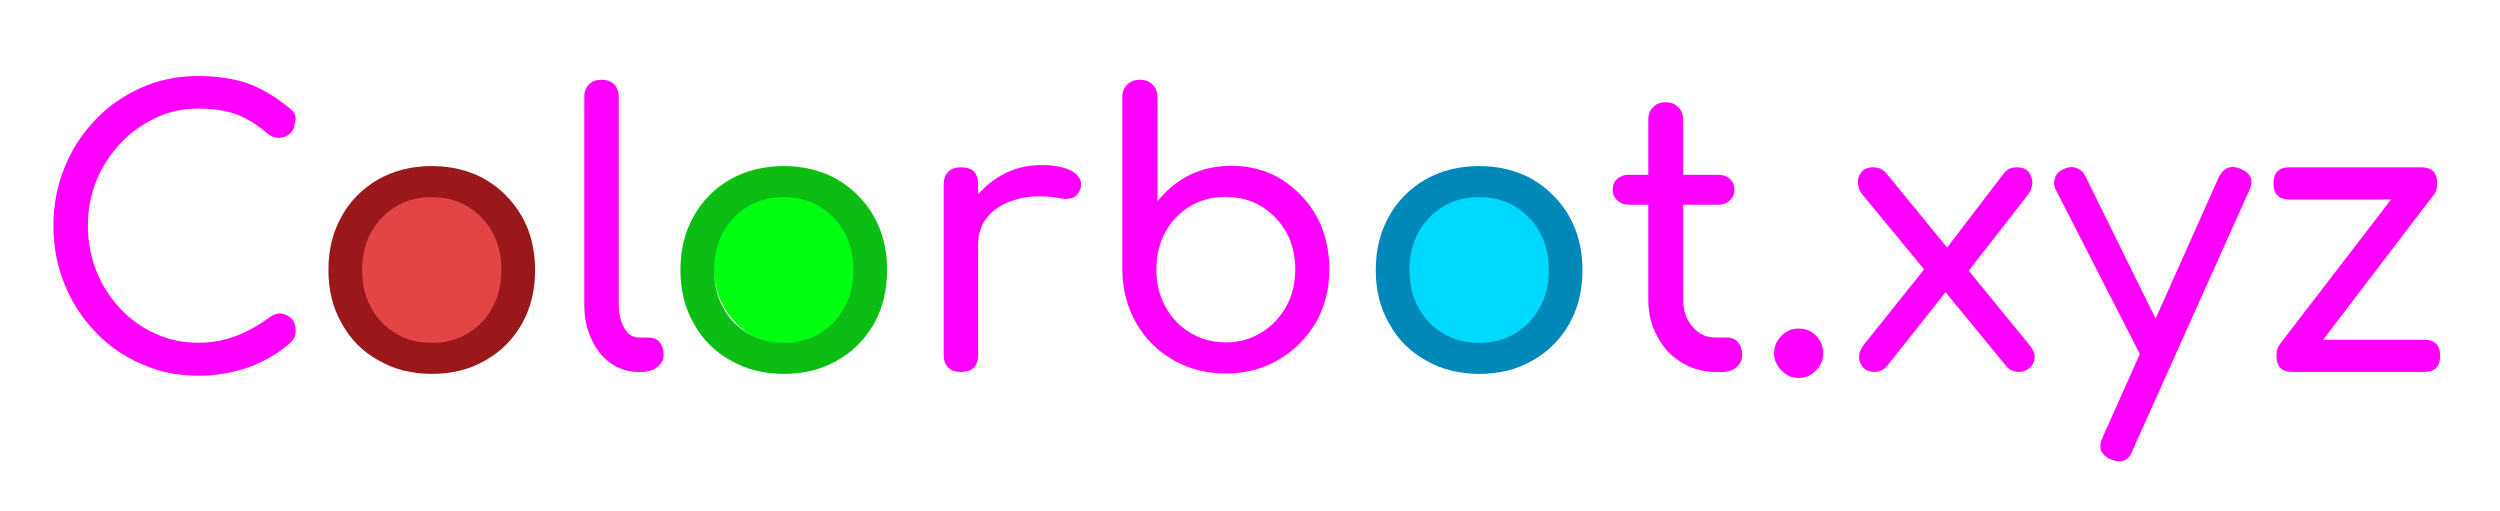 <?xml version="1.0" encoding="UTF-8" standalone="no"?>
<!DOCTYPE svg PUBLIC "-//W3C//DTD SVG 1.1//EN" "http://www.w3.org/Graphics/SVG/1.1/DTD/svg11.dtd">
<svg width="100%" height="100%" viewBox="0 0 876 179" version="1.1" xmlns="http://www.w3.org/2000/svg" xmlns:xlink="http://www.w3.org/1999/xlink" xml:space="preserve" xmlns:serif="http://www.serif.com/" style="fill-rule:evenodd;clip-rule:evenodd;stroke-linejoin:round;stroke-miterlimit:2;">
  <style>
    <![CDATA[
       #main-text path {
          fill: magenta !important;
       }
       #main-text.animate path {
        animation: color-change 3s 2;
      }
      #main-text g:nth-child(1) path { animation-delay: .5s }
      #main-text g:nth-child(2) path { animation-delay: 1s }
      #main-text g:nth-child(3) path { animation-delay: 1.5s }
      #main-text g:nth-child(4) path { animation-delay: 2s }
      #main-text g:nth-child(5) path { animation-delay: 2.5s }
      #main-text g:nth-child(6) path { animation-delay: 3s }
      #main-text g:nth-child(7) path { animation-delay: 3.5s }
      #main-text g:nth-child(8) path { animation-delay: 4s }
      #main-text g:nth-child(9) path { animation-delay: 4.5s }

      @keyframes color-change {
        0% { fill: red; }
        14% { fill: yellow; }
        28% { fill: green; }
        42% { fill: cyan; }
        56% { fill: blue; }
        70% { fill: magenta; }
        100% { fill: red; }
      }
    ]]>
  </style>
    <g id="Artboard1" transform="matrix(1,0,0,1,-63.169,-201.574)">
        <rect x="63.169" y="201.574" width="875.223" height="178.892" style="fill:none;"/>
        <g transform="matrix(1.695,0,0,1.691,-162.245,13.237)">
            <ellipse cx="221.153" cy="164.552" rx="18.369" ry="18.609" style="fill:rgb(227,68,68);"/>
        </g>
        <g transform="matrix(1.448,0,0,1.473,19.637,53.067)">
            <ellipse cx="221.153" cy="164.552" rx="18.369" ry="18.609" style="fill:rgb(0,255,16);"/>
        </g>
        <g transform="matrix(1.695,0,0,1.74,208.106,7.913)">
            <ellipse cx="221.153" cy="164.552" rx="18.369" ry="18.609" style="fill:rgb(0,217,255);"/>
        </g>
        <g transform="matrix(131.209,0,0,131.209,170.111,332.063)">
            <path d="M0.338,0.004C0.285,0.004 0.237,-0.008 0.196,-0.032C0.154,-0.055 0.121,-0.088 0.098,-0.13C0.074,-0.171 0.062,-0.219 0.062,-0.273C0.062,-0.328 0.074,-0.376 0.098,-0.418C0.121,-0.459 0.154,-0.492 0.196,-0.516C0.237,-0.539 0.285,-0.551 0.338,-0.551C0.391,-0.551 0.439,-0.539 0.48,-0.516C0.521,-0.492 0.554,-0.459 0.578,-0.418C0.602,-0.376 0.614,-0.328 0.614,-0.273C0.614,-0.219 0.602,-0.171 0.579,-0.13C0.555,-0.088 0.522,-0.055 0.481,-0.032C0.44,-0.008 0.392,0.004 0.338,0.004ZM0.338,-0.079C0.374,-0.079 0.406,-0.087 0.434,-0.104C0.462,-0.121 0.484,-0.143 0.5,-0.173C0.516,-0.202 0.524,-0.235 0.524,-0.273C0.524,-0.311 0.516,-0.345 0.5,-0.374C0.484,-0.403 0.462,-0.426 0.434,-0.443C0.406,-0.46 0.374,-0.468 0.338,-0.468C0.302,-0.468 0.27,-0.46 0.242,-0.443C0.214,-0.426 0.192,-0.403 0.176,-0.374C0.16,-0.345 0.152,-0.311 0.152,-0.273C0.152,-0.235 0.16,-0.202 0.176,-0.173C0.192,-0.143 0.214,-0.121 0.242,-0.104C0.27,-0.087 0.302,-0.079 0.338,-0.079Z" style="fill:rgb(154,24,26);fill-rule:nonzero;"/>
        </g>
        <g transform="matrix(131.209,0,0,131.209,293.448,332.063)">
            <path d="M0.338,0.004C0.285,0.004 0.237,-0.008 0.196,-0.032C0.154,-0.055 0.121,-0.088 0.098,-0.13C0.074,-0.171 0.062,-0.219 0.062,-0.273C0.062,-0.328 0.074,-0.376 0.098,-0.418C0.121,-0.459 0.154,-0.492 0.196,-0.516C0.237,-0.539 0.285,-0.551 0.338,-0.551C0.391,-0.551 0.439,-0.539 0.48,-0.516C0.521,-0.492 0.554,-0.459 0.578,-0.418C0.602,-0.376 0.614,-0.328 0.614,-0.273C0.614,-0.219 0.602,-0.171 0.579,-0.13C0.555,-0.088 0.522,-0.055 0.481,-0.032C0.44,-0.008 0.392,0.004 0.338,0.004ZM0.338,-0.079C0.374,-0.079 0.406,-0.087 0.434,-0.104C0.462,-0.121 0.484,-0.143 0.5,-0.173C0.516,-0.202 0.524,-0.235 0.524,-0.273C0.524,-0.311 0.516,-0.345 0.5,-0.374C0.484,-0.403 0.462,-0.426 0.434,-0.443C0.406,-0.46 0.374,-0.468 0.338,-0.468C0.302,-0.468 0.27,-0.46 0.242,-0.443C0.214,-0.426 0.192,-0.403 0.176,-0.374C0.16,-0.345 0.152,-0.311 0.152,-0.273C0.152,-0.235 0.16,-0.202 0.176,-0.173C0.192,-0.143 0.214,-0.121 0.242,-0.104C0.27,-0.087 0.302,-0.079 0.338,-0.079Z" style="fill:rgb(12,189,19);fill-rule:nonzero;"/>
        </g>
        <g transform="matrix(131.209,0,0,131.209,537.104,332.063)">
            <path d="M0.338,0.004C0.285,0.004 0.237,-0.008 0.196,-0.032C0.154,-0.055 0.121,-0.088 0.098,-0.13C0.074,-0.171 0.062,-0.219 0.062,-0.273C0.062,-0.328 0.074,-0.376 0.098,-0.418C0.121,-0.459 0.154,-0.492 0.196,-0.516C0.237,-0.539 0.285,-0.551 0.338,-0.551C0.391,-0.551 0.439,-0.539 0.48,-0.516C0.521,-0.492 0.554,-0.459 0.578,-0.418C0.602,-0.376 0.614,-0.328 0.614,-0.273C0.614,-0.219 0.602,-0.171 0.579,-0.13C0.555,-0.088 0.522,-0.055 0.481,-0.032C0.44,-0.008 0.392,0.004 0.338,0.004ZM0.338,-0.079C0.374,-0.079 0.406,-0.087 0.434,-0.104C0.462,-0.121 0.484,-0.143 0.5,-0.173C0.516,-0.202 0.524,-0.235 0.524,-0.273C0.524,-0.311 0.516,-0.345 0.5,-0.374C0.484,-0.403 0.462,-0.426 0.434,-0.443C0.406,-0.46 0.374,-0.468 0.338,-0.468C0.302,-0.468 0.27,-0.46 0.242,-0.443C0.214,-0.426 0.192,-0.403 0.176,-0.374C0.16,-0.345 0.152,-0.311 0.152,-0.273C0.152,-0.235 0.16,-0.202 0.176,-0.173C0.192,-0.143 0.214,-0.121 0.242,-0.104C0.27,-0.087 0.302,-0.079 0.338,-0.079Z" style="fill:rgb(0,136,184);fill-rule:nonzero;"/>
        </g>
        <g id="main-text" class="animate" transform="matrix(1.822,0,0,0.416,-184.444,168.817)">
            <g transform="matrix(72,0,0,315.095,141.639,392.032)">
                <path d="M0.45,0.01C0.396,0.01 0.345,0 0.299,-0.021C0.252,-0.041 0.211,-0.069 0.176,-0.106C0.14,-0.143 0.113,-0.185 0.093,-0.234C0.073,-0.283 0.063,-0.335 0.063,-0.391C0.063,-0.446 0.073,-0.498 0.093,-0.547C0.112,-0.595 0.14,-0.637 0.175,-0.674C0.21,-0.711 0.251,-0.739 0.298,-0.76C0.345,-0.781 0.395,-0.791 0.45,-0.791C0.501,-0.791 0.545,-0.784 0.583,-0.771C0.62,-0.757 0.658,-0.735 0.695,-0.704C0.7,-0.7 0.704,-0.696 0.707,-0.691C0.709,-0.686 0.71,-0.681 0.71,-0.676C0.709,-0.671 0.708,-0.666 0.707,-0.661C0.706,-0.651 0.702,-0.643 0.695,-0.637C0.687,-0.63 0.678,-0.627 0.667,-0.626C0.656,-0.625 0.645,-0.629 0.635,-0.637C0.61,-0.659 0.583,-0.676 0.556,-0.687C0.528,-0.698 0.493,-0.704 0.45,-0.704C0.409,-0.704 0.371,-0.696 0.336,-0.679C0.3,-0.662 0.269,-0.64 0.242,-0.611C0.215,-0.582 0.193,-0.549 0.178,-0.512C0.163,-0.474 0.155,-0.434 0.155,-0.391C0.155,-0.348 0.163,-0.307 0.178,-0.269C0.193,-0.231 0.215,-0.198 0.242,-0.169C0.269,-0.14 0.3,-0.118 0.336,-0.102C0.371,-0.086 0.409,-0.078 0.45,-0.078C0.485,-0.078 0.519,-0.084 0.55,-0.096C0.58,-0.107 0.61,-0.124 0.639,-0.145C0.65,-0.153 0.66,-0.157 0.671,-0.156C0.682,-0.155 0.691,-0.15 0.699,-0.143C0.706,-0.135 0.71,-0.124 0.71,-0.111C0.71,-0.104 0.709,-0.098 0.707,-0.093C0.704,-0.087 0.7,-0.082 0.695,-0.077C0.66,-0.047 0.621,-0.025 0.58,-0.011C0.539,0.003 0.495,0.01 0.45,0.01Z" style="fill:white;fill-rule:nonzero;"/>
            </g>
            <g transform="matrix(72,0,0,315.095,243.231,392.032)">
                <path d="M0.216,0C0.187,0 0.162,-0.008 0.14,-0.024C0.118,-0.039 0.101,-0.061 0.089,-0.088C0.076,-0.115 0.07,-0.146 0.07,-0.181L0.07,-0.735C0.07,-0.749 0.074,-0.76 0.083,-0.769C0.091,-0.777 0.102,-0.781 0.116,-0.781C0.13,-0.781 0.141,-0.777 0.15,-0.769C0.158,-0.76 0.162,-0.749 0.162,-0.735L0.162,-0.181C0.162,-0.155 0.167,-0.134 0.177,-0.117C0.187,-0.1 0.2,-0.092 0.216,-0.092L0.241,-0.092C0.254,-0.092 0.264,-0.088 0.271,-0.08C0.278,-0.071 0.282,-0.06 0.282,-0.046C0.282,-0.032 0.276,-0.021 0.265,-0.013C0.254,-0.004 0.239,0 0.222,0L0.216,0Z" style="fill:white;fill-rule:nonzero;"/>
            </g>
            <g transform="matrix(72,0,0,315.095,310.911,392.032)">
                <path d="M0.133,-0.34C0.134,-0.381 0.144,-0.417 0.164,-0.449C0.183,-0.481 0.21,-0.506 0.243,-0.525C0.276,-0.544 0.312,-0.553 0.351,-0.553C0.388,-0.553 0.415,-0.547 0.434,-0.536C0.453,-0.524 0.46,-0.509 0.456,-0.492C0.453,-0.483 0.449,-0.476 0.444,-0.471C0.438,-0.466 0.431,-0.464 0.423,-0.463C0.415,-0.462 0.406,-0.463 0.397,-0.465C0.356,-0.472 0.319,-0.471 0.287,-0.462C0.254,-0.453 0.229,-0.439 0.21,-0.418C0.191,-0.397 0.182,-0.371 0.182,-0.34L0.133,-0.34ZM0.136,0C0.121,0 0.11,-0.004 0.102,-0.012C0.094,-0.019 0.09,-0.031 0.09,-0.046L0.09,-0.501C0.09,-0.516 0.094,-0.527 0.102,-0.535C0.11,-0.543 0.121,-0.547 0.136,-0.547C0.151,-0.547 0.163,-0.543 0.171,-0.536C0.178,-0.528 0.182,-0.516 0.182,-0.501L0.182,-0.046C0.182,-0.031 0.178,-0.02 0.171,-0.012C0.163,-0.004 0.151,0 0.136,0Z" style="fill:white;fill-rule:nonzero;"/>
            </g>
            <g transform="matrix(72,0,0,315.095,345.255,392.032)">
                <path d="M0.366,0.004C0.314,0.004 0.267,-0.008 0.226,-0.032C0.184,-0.056 0.151,-0.089 0.127,-0.131C0.103,-0.173 0.091,-0.22 0.09,-0.273L0.09,-0.734C0.09,-0.748 0.094,-0.759 0.103,-0.768C0.112,-0.777 0.123,-0.781 0.137,-0.781C0.151,-0.781 0.162,-0.777 0.171,-0.768C0.18,-0.759 0.184,-0.748 0.184,-0.734L0.184,-0.456C0.207,-0.485 0.235,-0.509 0.269,-0.526C0.303,-0.543 0.341,-0.551 0.382,-0.551C0.431,-0.551 0.476,-0.539 0.515,-0.515C0.554,-0.49 0.586,-0.457 0.609,-0.416C0.632,-0.374 0.643,-0.327 0.643,-0.274C0.643,-0.221 0.631,-0.174 0.607,-0.132C0.582,-0.09 0.549,-0.057 0.508,-0.033C0.466,-0.008 0.419,0.004 0.366,0.004ZM0.366,-0.079C0.401,-0.079 0.433,-0.088 0.461,-0.105C0.489,-0.122 0.511,-0.145 0.528,-0.175C0.544,-0.204 0.552,-0.237 0.552,-0.274C0.552,-0.311 0.544,-0.345 0.528,-0.374C0.511,-0.403 0.489,-0.426 0.461,-0.443C0.433,-0.46 0.401,-0.468 0.366,-0.468C0.331,-0.468 0.299,-0.46 0.271,-0.443C0.243,-0.426 0.221,-0.403 0.205,-0.374C0.189,-0.345 0.181,-0.311 0.181,-0.274C0.181,-0.237 0.189,-0.204 0.205,-0.175C0.221,-0.145 0.243,-0.122 0.271,-0.105C0.299,-0.088 0.331,-0.079 0.366,-0.079Z" style="fill:white;fill-rule:nonzero;"/>
            </g>
            <g transform="matrix(72,0,0,315.095,444.615,392.032)">
                <path d="M0.294,0C0.26,0 0.23,-0.009 0.203,-0.026C0.175,-0.043 0.154,-0.066 0.139,-0.095C0.123,-0.124 0.115,-0.157 0.115,-0.194L0.115,-0.675C0.115,-0.688 0.119,-0.699 0.128,-0.708C0.137,-0.717 0.148,-0.721 0.161,-0.721C0.175,-0.721 0.186,-0.717 0.195,-0.708C0.204,-0.699 0.208,-0.688 0.208,-0.675L0.208,-0.194C0.208,-0.165 0.216,-0.14 0.233,-0.121C0.249,-0.102 0.269,-0.092 0.294,-0.092L0.326,-0.092C0.337,-0.092 0.347,-0.088 0.355,-0.079C0.362,-0.07 0.366,-0.059 0.366,-0.046C0.366,-0.033 0.361,-0.022 0.351,-0.013C0.341,-0.004 0.328,0 0.313,0L0.294,0ZM0.063,-0.447C0.05,-0.447 0.04,-0.451 0.032,-0.459C0.024,-0.466 0.02,-0.475 0.02,-0.486C0.02,-0.499 0.024,-0.509 0.032,-0.516C0.04,-0.523 0.05,-0.527 0.063,-0.527L0.302,-0.527C0.315,-0.527 0.325,-0.523 0.333,-0.516C0.341,-0.509 0.345,-0.499 0.345,-0.486C0.345,-0.475 0.341,-0.466 0.333,-0.459C0.325,-0.451 0.315,-0.447 0.302,-0.447L0.063,-0.447Z" style="fill:white;fill-rule:nonzero;"/>
            </g>
            <g transform="matrix(72,0,0,315.095,473.487,392.032)">
                <path d="M0.115,0.016C0.098,0.016 0.083,0.01 0.07,-0.004C0.057,-0.017 0.05,-0.032 0.05,-0.049C0.05,-0.068 0.057,-0.084 0.07,-0.097C0.083,-0.11 0.098,-0.116 0.115,-0.116C0.134,-0.116 0.149,-0.11 0.162,-0.097C0.175,-0.084 0.181,-0.068 0.181,-0.049C0.181,-0.032 0.175,-0.017 0.162,-0.004C0.149,0.01 0.134,0.016 0.115,0.016Z" style="fill:white;fill-rule:nonzero;"/>
            </g>
            <g transform="matrix(72,0,0,315.095,490.119,392.032)">
                <path d="M0.473,0C0.466,0 0.46,-0.001 0.455,-0.004C0.449,-0.006 0.443,-0.01 0.438,-0.017L0.263,-0.23L0.229,-0.263L0.055,-0.474C0.047,-0.484 0.043,-0.495 0.043,-0.506C0.042,-0.517 0.046,-0.527 0.053,-0.535C0.059,-0.543 0.07,-0.547 0.083,-0.547C0.098,-0.547 0.109,-0.542 0.118,-0.532L0.288,-0.324L0.314,-0.301L0.502,-0.071C0.511,-0.06 0.516,-0.048 0.515,-0.038C0.514,-0.027 0.51,-0.018 0.502,-0.011C0.494,-0.004 0.484,0 0.473,0ZM0.087,0C0.074,0 0.064,-0.004 0.057,-0.012C0.05,-0.019 0.046,-0.029 0.046,-0.04C0.046,-0.051 0.05,-0.062 0.059,-0.073L0.234,-0.292L0.284,-0.222L0.12,-0.015C0.111,-0.005 0.1,0 0.087,0ZM0.329,-0.258L0.267,-0.314L0.432,-0.53C0.437,-0.537 0.443,-0.541 0.449,-0.544C0.454,-0.546 0.461,-0.547 0.468,-0.547C0.481,-0.547 0.492,-0.543 0.499,-0.535C0.505,-0.526 0.509,-0.516 0.509,-0.505C0.508,-0.493 0.504,-0.482 0.495,-0.471L0.329,-0.258Z" style="fill:white;fill-rule:nonzero;"/>
            </g>
            <g transform="matrix(72,0,0,315.095,530.007,392.032)">
                <path d="M0.187,0.239C0.18,0.239 0.173,0.237 0.165,0.234C0.138,0.222 0.13,0.203 0.142,0.176L0.453,-0.521C0.466,-0.546 0.485,-0.554 0.511,-0.543C0.539,-0.531 0.547,-0.512 0.534,-0.485L0.222,0.211C0.215,0.23 0.203,0.239 0.187,0.239ZM0.302,-0.02C0.291,-0.015 0.28,-0.015 0.27,-0.019C0.259,-0.022 0.251,-0.03 0.245,-0.042L0.018,-0.486C0.012,-0.498 0.011,-0.509 0.016,-0.52C0.02,-0.531 0.028,-0.538 0.04,-0.543C0.051,-0.548 0.062,-0.549 0.073,-0.545C0.084,-0.541 0.092,-0.533 0.097,-0.522L0.316,-0.078C0.322,-0.066 0.324,-0.055 0.323,-0.044C0.321,-0.033 0.314,-0.025 0.302,-0.02Z" style="fill:white;fill-rule:nonzero;"/>
            </g>
            <g transform="matrix(72,0,0,315.095,569.031,392.032)">
                <path d="M0.14,-0.021L0.073,-0.073L0.424,-0.53L0.486,-0.475L0.14,-0.021ZM0.108,0C0.079,0 0.065,-0.014 0.065,-0.043C0.065,-0.072 0.079,-0.086 0.108,-0.086L0.459,-0.086C0.488,-0.086 0.502,-0.072 0.502,-0.043C0.502,-0.014 0.488,0 0.459,0L0.108,0ZM0.1,-0.461C0.071,-0.461 0.057,-0.475 0.057,-0.504C0.057,-0.533 0.071,-0.547 0.1,-0.547L0.451,-0.547C0.48,-0.547 0.494,-0.533 0.494,-0.504C0.494,-0.475 0.48,-0.461 0.451,-0.461L0.1,-0.461Z" style="fill:white;fill-rule:nonzero;"/>
            </g>
        </g>
    </g>
</svg>
